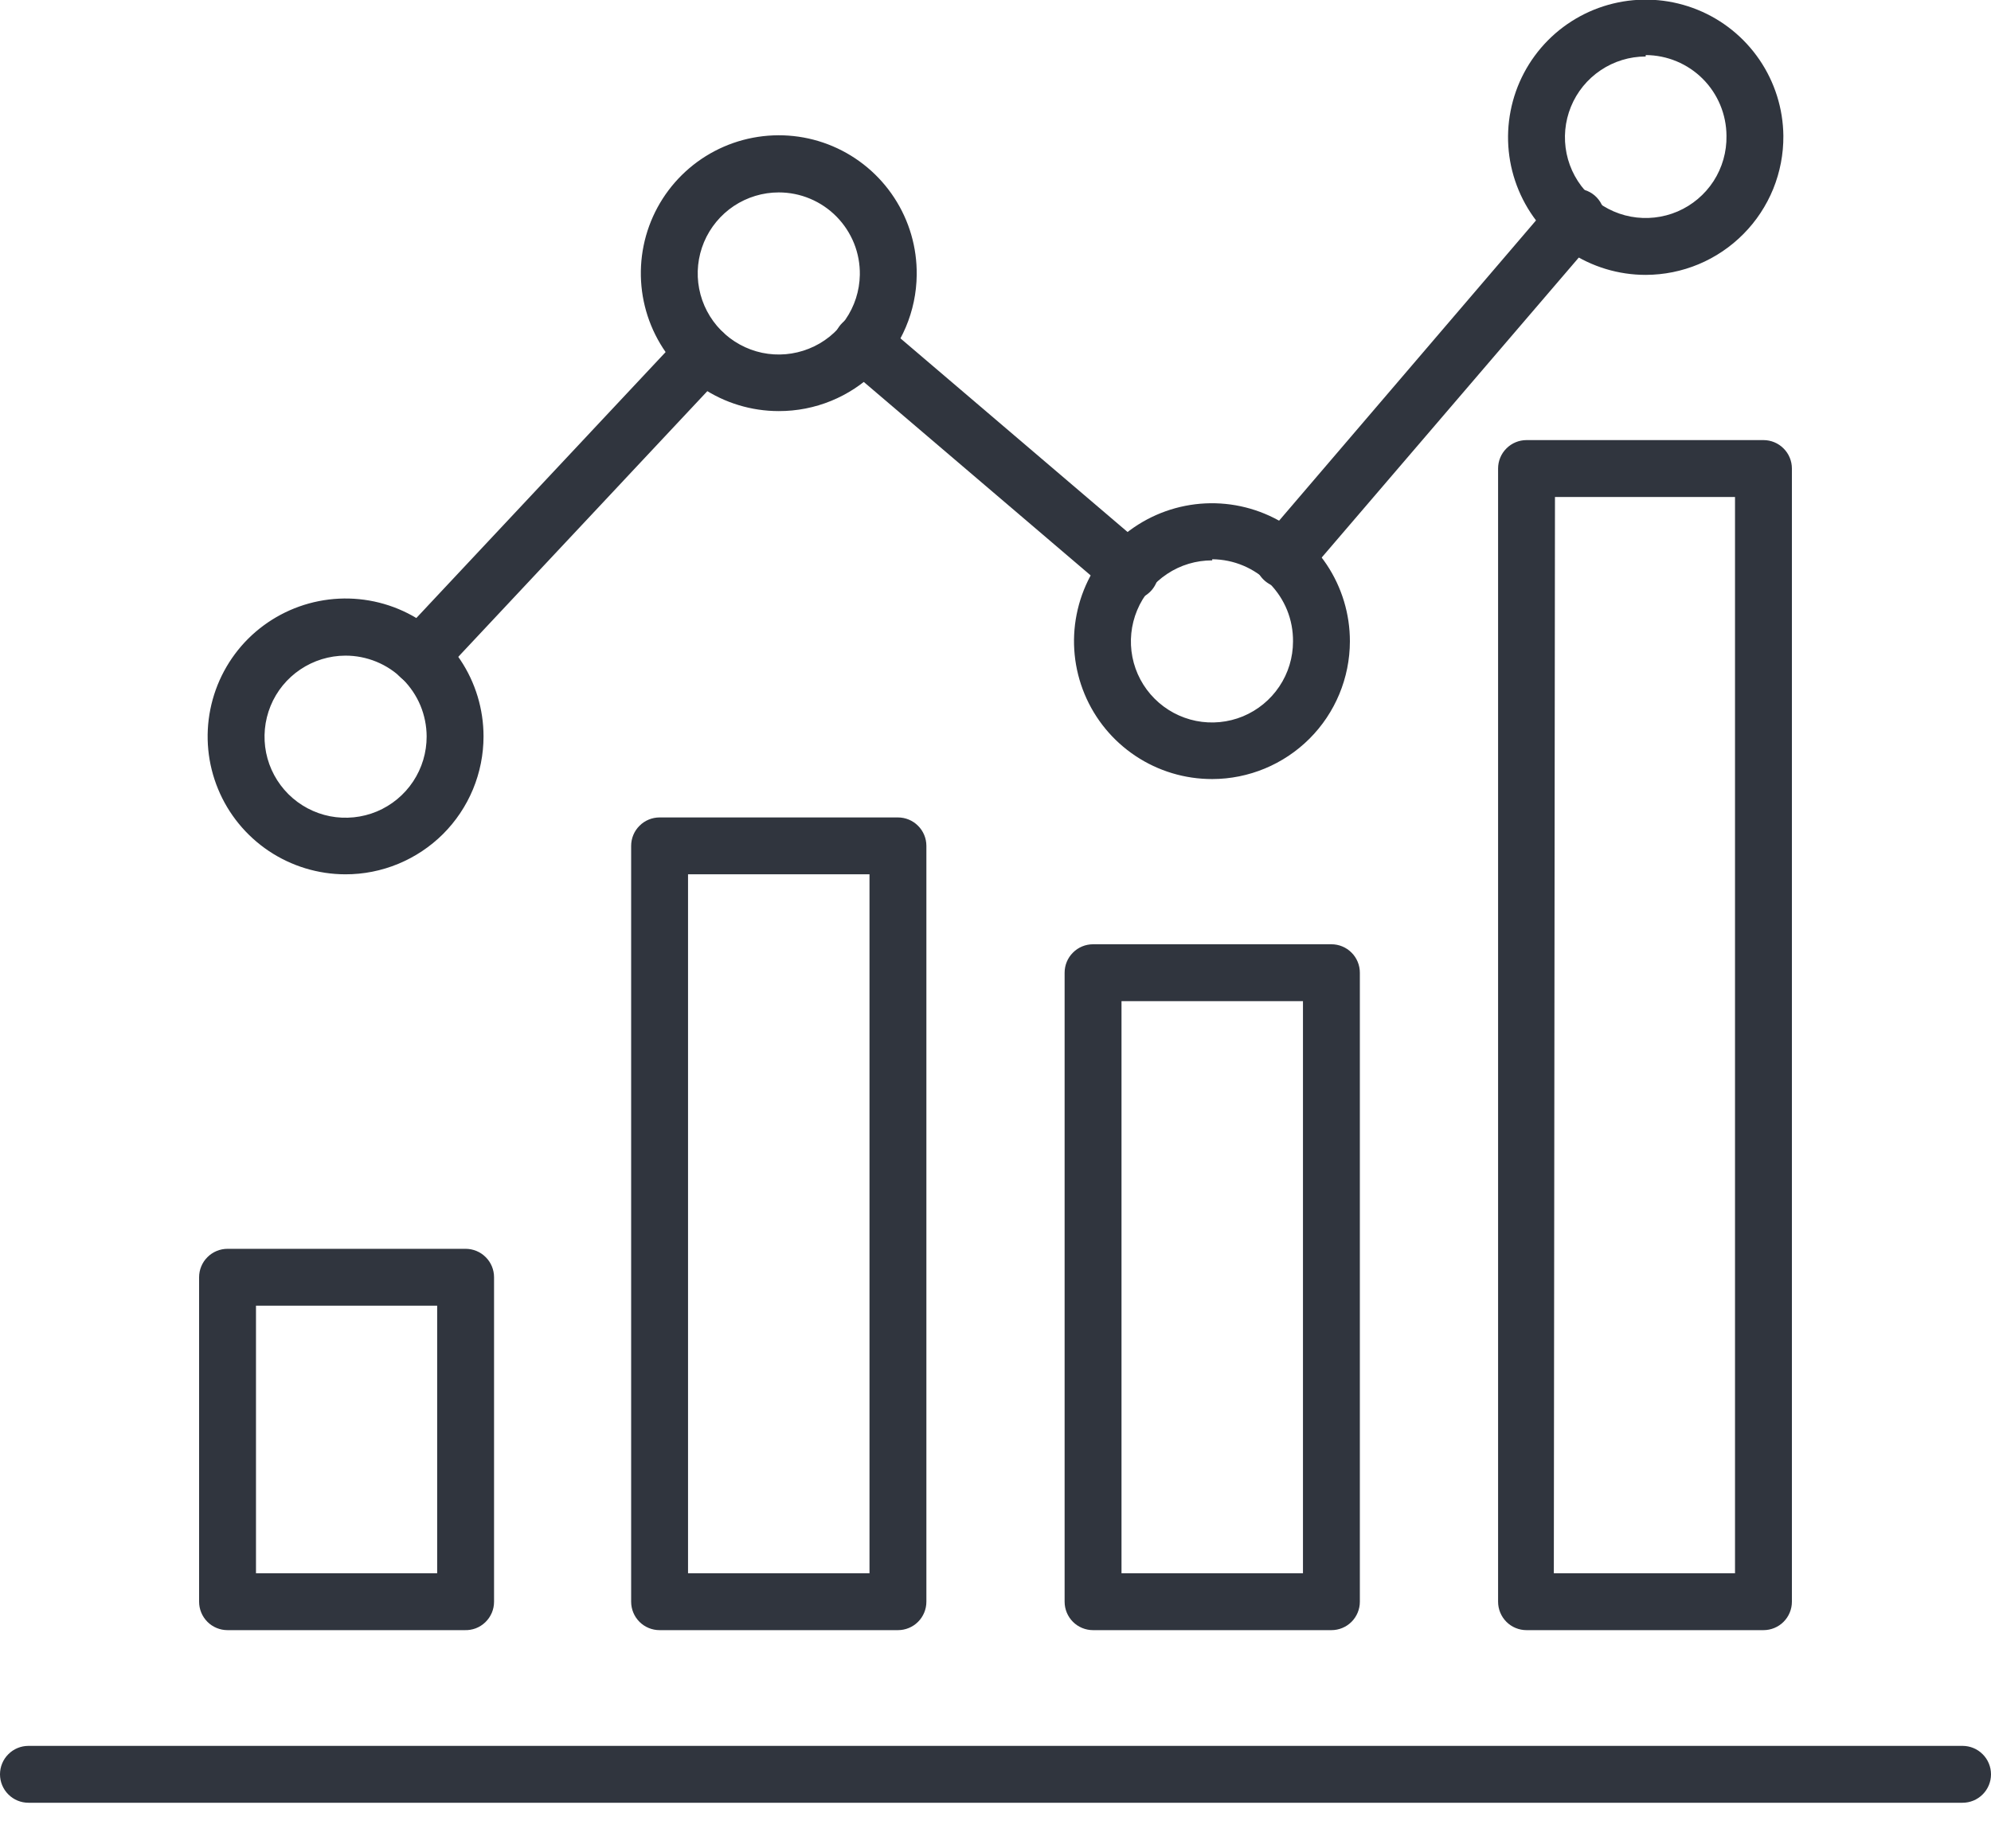 <svg width="42" height="39" viewBox="0 0 42 39" fill="none" xmlns="http://www.w3.org/2000/svg">
<g id="Group">
<path id="Vector" d="M41.4 38.038H0.6C0.441 38.038 0.288 37.975 0.176 37.862C0.063 37.75 0 37.597 0 37.438C0 37.279 0.063 37.126 0.176 37.014C0.288 36.901 0.441 36.838 0.6 36.838H41.4C41.559 36.838 41.712 36.901 41.824 37.014C41.937 37.126 42 37.279 42 37.438C42 37.597 41.937 37.75 41.824 37.862C41.712 37.975 41.559 38.038 41.4 38.038ZM9.798 34.396H4.8C4.641 34.396 4.488 34.333 4.376 34.221C4.263 34.108 4.2 33.955 4.2 33.796V26.95C4.2 26.791 4.263 26.638 4.376 26.526C4.488 26.413 4.641 26.35 4.8 26.35H9.822C9.981 26.35 10.134 26.413 10.246 26.526C10.359 26.638 10.422 26.791 10.422 26.95V33.796C10.422 33.877 10.406 33.957 10.374 34.032C10.342 34.106 10.296 34.173 10.238 34.229C10.18 34.285 10.111 34.329 10.035 34.358C9.959 34.386 9.879 34.399 9.798 34.396ZM5.4 33.196H9.222V27.55H5.4V33.196ZM18.942 34.396H13.914C13.755 34.396 13.602 34.333 13.49 34.221C13.377 34.108 13.314 33.955 13.314 33.796V17.848C13.314 17.689 13.377 17.536 13.49 17.424C13.602 17.311 13.755 17.248 13.914 17.248H18.942C19.101 17.248 19.254 17.311 19.366 17.424C19.479 17.536 19.542 17.689 19.542 17.848V33.796C19.542 33.955 19.479 34.108 19.366 34.221C19.254 34.333 19.101 34.396 18.942 34.396ZM14.514 33.196H18.342V18.448H14.514V33.196ZM28.086 34.396H23.058C22.899 34.396 22.746 34.333 22.634 34.221C22.521 34.108 22.458 33.955 22.458 33.796V20.524C22.458 20.365 22.521 20.212 22.634 20.1C22.746 19.987 22.899 19.924 23.058 19.924H28.086C28.245 19.924 28.398 19.987 28.51 20.1C28.623 20.212 28.686 20.365 28.686 20.524V33.796C28.686 33.955 28.623 34.108 28.51 34.221C28.398 34.333 28.245 34.396 28.086 34.396ZM23.658 33.196H27.486V21.124H23.658V33.196ZM37.2 34.396H32.202C32.043 34.396 31.89 34.333 31.778 34.221C31.665 34.108 31.602 33.955 31.602 33.796V9.886C31.602 9.727 31.665 9.574 31.778 9.462C31.89 9.349 32.043 9.286 32.202 9.286H37.2C37.359 9.286 37.512 9.349 37.624 9.462C37.737 9.574 37.8 9.727 37.8 9.886V33.796C37.8 33.955 37.737 34.108 37.624 34.221C37.512 34.333 37.359 34.396 37.2 34.396ZM32.778 33.196H36.6V10.486H32.802L32.778 33.196ZM7.284 18.448C6.709 18.447 6.147 18.275 5.669 17.955C5.191 17.634 4.819 17.18 4.6 16.648C4.38 16.116 4.324 15.531 4.437 14.967C4.55 14.403 4.827 13.885 5.234 13.478C5.642 13.072 6.16 12.796 6.724 12.684C7.289 12.572 7.874 12.63 8.405 12.85C8.936 13.071 9.39 13.444 9.71 13.922C10.03 14.4 10.2 14.963 10.2 15.538C10.2 15.921 10.124 16.3 9.978 16.653C9.831 17.007 9.616 17.328 9.346 17.598C9.075 17.868 8.753 18.082 8.399 18.228C8.046 18.374 7.667 18.449 7.284 18.448ZM7.284 13.834C6.946 13.835 6.616 13.937 6.335 14.126C6.054 14.315 5.836 14.582 5.708 14.895C5.58 15.208 5.547 15.552 5.614 15.884C5.681 16.215 5.845 16.519 6.085 16.758C6.325 16.996 6.63 17.158 6.962 17.223C7.294 17.287 7.638 17.252 7.95 17.122C8.262 16.991 8.528 16.771 8.715 16.489C8.902 16.207 9.001 15.876 9 15.538C8.999 15.314 8.954 15.091 8.868 14.884C8.781 14.677 8.654 14.489 8.495 14.331C8.336 14.173 8.147 14.047 7.939 13.962C7.731 13.877 7.509 13.833 7.284 13.834ZM16.428 8.674C15.851 8.674 15.287 8.503 14.808 8.181C14.328 7.86 13.955 7.403 13.736 6.869C13.517 6.335 13.462 5.749 13.577 5.183C13.692 4.618 13.973 4.099 14.383 3.694C14.794 3.288 15.316 3.014 15.883 2.906C16.45 2.798 17.036 2.86 17.567 3.086C18.098 3.312 18.55 3.691 18.865 4.174C19.181 4.657 19.345 5.223 19.338 5.8C19.33 6.566 19.02 7.298 18.475 7.836C17.93 8.375 17.194 8.676 16.428 8.674ZM16.428 4.06C16.091 4.06 15.762 4.16 15.481 4.346C15.201 4.533 14.982 4.798 14.851 5.109C14.721 5.42 14.685 5.762 14.749 6.093C14.813 6.424 14.973 6.728 15.209 6.969C15.445 7.209 15.747 7.374 16.076 7.444C16.406 7.513 16.749 7.483 17.062 7.358C17.375 7.234 17.644 7.019 17.835 6.742C18.027 6.465 18.132 6.137 18.138 5.8C18.142 5.573 18.101 5.348 18.017 5.137C17.932 4.926 17.807 4.734 17.648 4.572C17.489 4.41 17.299 4.281 17.089 4.193C16.88 4.105 16.655 4.06 16.428 4.06ZM25.572 16.438C24.996 16.439 24.433 16.27 23.953 15.95C23.474 15.631 23.1 15.177 22.879 14.645C22.658 14.113 22.599 13.527 22.712 12.962C22.824 12.397 23.101 11.878 23.508 11.47C23.916 11.063 24.435 10.786 25 10.674C25.565 10.562 26.15 10.62 26.682 10.841C27.214 11.062 27.669 11.436 27.988 11.915C28.307 12.395 28.477 12.958 28.476 13.534C28.474 14.304 28.168 15.042 27.624 15.586C27.079 16.13 26.342 16.437 25.572 16.438ZM25.572 11.824C25.233 11.823 24.902 11.922 24.62 12.11C24.338 12.297 24.118 12.563 23.988 12.876C23.858 13.188 23.823 13.532 23.888 13.864C23.953 14.196 24.116 14.502 24.355 14.741C24.594 14.981 24.898 15.144 25.23 15.211C25.562 15.277 25.906 15.244 26.219 15.115C26.532 14.985 26.799 14.766 26.987 14.485C27.176 14.204 27.276 13.873 27.276 13.534C27.278 13.308 27.236 13.084 27.152 12.875C27.067 12.665 26.942 12.475 26.784 12.313C26.626 12.152 26.437 12.024 26.229 11.936C26.021 11.848 25.798 11.802 25.572 11.8V11.824ZM34.716 5.8C34.143 5.8 33.583 5.631 33.106 5.313C32.629 4.995 32.257 4.543 32.036 4.014C31.815 3.485 31.756 2.903 31.866 2.341C31.975 1.778 32.249 1.261 32.652 0.853C33.055 0.446 33.57 0.167 34.131 0.052C34.693 -0.064 35.276 -0.01 35.807 0.205C36.338 0.42 36.793 0.787 37.116 1.261C37.439 1.735 37.614 2.293 37.62 2.866C37.623 3.25 37.55 3.63 37.406 3.986C37.261 4.341 37.048 4.665 36.778 4.937C36.508 5.21 36.187 5.427 35.833 5.575C35.479 5.723 35.1 5.799 34.716 5.8ZM34.716 1.192C34.378 1.192 34.047 1.293 33.766 1.482C33.485 1.67 33.267 1.938 33.139 2.251C33.011 2.564 32.979 2.908 33.047 3.24C33.115 3.571 33.281 3.875 33.522 4.112C33.763 4.349 34.07 4.509 34.402 4.571C34.735 4.633 35.078 4.595 35.389 4.462C35.7 4.328 35.964 4.105 36.148 3.821C36.331 3.537 36.426 3.204 36.42 2.866C36.418 2.415 36.238 1.982 35.919 1.663C35.6 1.344 35.167 1.164 34.716 1.162V1.192Z" fill="#30353E"/>
<path id="Vector_2" d="M27.074 12.402C26.959 12.402 26.847 12.369 26.751 12.307C26.654 12.245 26.577 12.157 26.529 12.053C26.481 11.949 26.464 11.833 26.48 11.719C26.496 11.606 26.544 11.499 26.618 11.412L32.762 4.23C32.811 4.162 32.873 4.106 32.945 4.063C33.016 4.021 33.096 3.994 33.178 3.985C33.261 3.975 33.345 3.982 33.424 4.007C33.504 4.031 33.578 4.072 33.641 4.126C33.703 4.18 33.755 4.247 33.79 4.322C33.826 4.397 33.846 4.479 33.849 4.562C33.851 4.645 33.837 4.728 33.806 4.805C33.775 4.882 33.728 4.952 33.668 5.01L27.53 12.174C27.476 12.243 27.406 12.299 27.328 12.339C27.249 12.378 27.162 12.4 27.074 12.402ZM23.816 12.642C23.673 12.642 23.535 12.591 23.426 12.498L17.798 7.698C17.738 7.647 17.689 7.584 17.653 7.514C17.618 7.444 17.596 7.367 17.59 7.288C17.584 7.21 17.593 7.131 17.618 7.056C17.642 6.981 17.681 6.912 17.732 6.852C17.785 6.79 17.85 6.739 17.923 6.702C17.996 6.666 18.075 6.645 18.157 6.641C18.238 6.636 18.32 6.648 18.396 6.676C18.473 6.704 18.543 6.748 18.602 6.804L24.23 11.604C24.323 11.684 24.39 11.79 24.421 11.909C24.452 12.027 24.446 12.153 24.403 12.268C24.361 12.383 24.284 12.482 24.183 12.552C24.083 12.622 23.963 12.66 23.84 12.66L23.816 12.642ZM8.864 14.46C8.713 14.459 8.567 14.401 8.456 14.298C8.396 14.246 8.347 14.182 8.312 14.111C8.277 14.04 8.256 13.962 8.251 13.883C8.246 13.804 8.257 13.724 8.283 13.649C8.309 13.574 8.349 13.505 8.402 13.446L14.402 7.044C14.511 6.927 14.662 6.858 14.822 6.852C14.982 6.847 15.137 6.905 15.254 7.014C15.371 7.123 15.44 7.274 15.446 7.434C15.451 7.593 15.393 7.749 15.284 7.866L9.284 14.268C9.23 14.326 9.165 14.373 9.093 14.406C9.021 14.439 8.943 14.457 8.864 14.46Z" fill="#30353E"/>
</g>
</svg>
